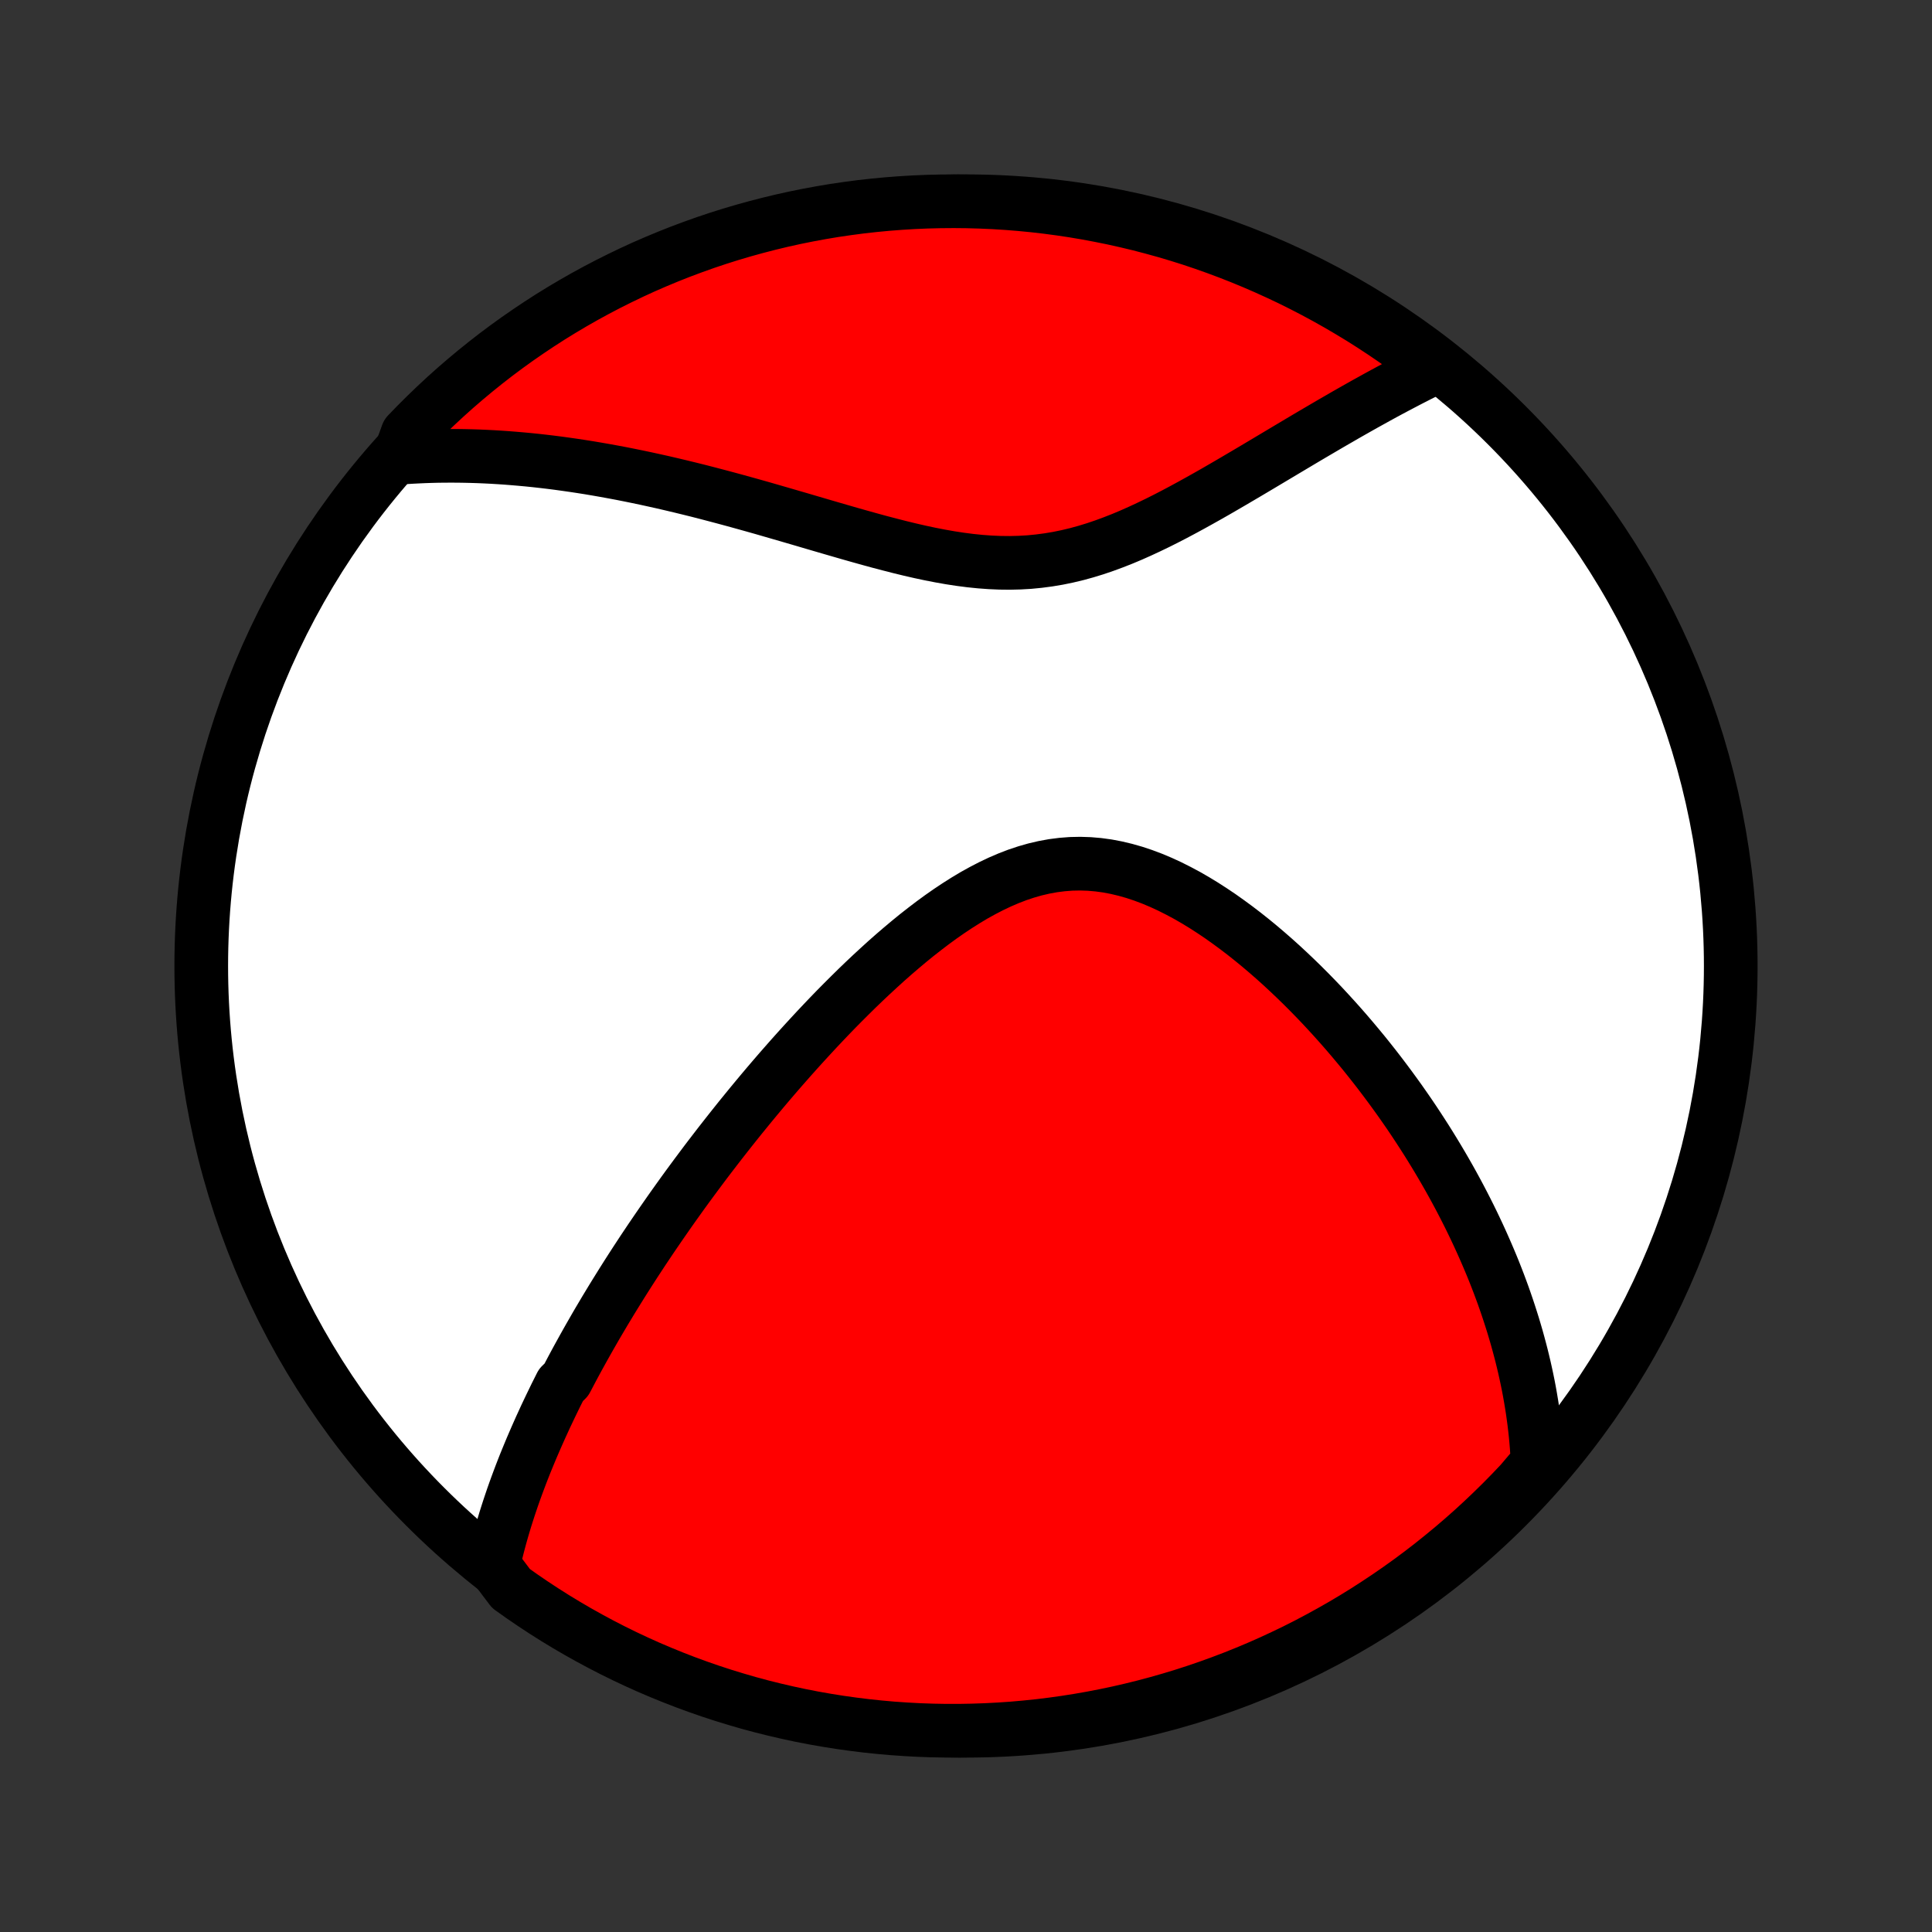 <?xml version="1.0" encoding="utf-8" standalone="no"?>
<!DOCTYPE svg PUBLIC "-//W3C//DTD SVG 1.1//EN"
  "http://www.w3.org/Graphics/SVG/1.1/DTD/svg11.dtd">
<!-- Created with matplotlib (http://matplotlib.org/) -->
<svg height="72pt" version="1.1" viewBox="0 0 72 72" width="72pt" xmlns="http://www.w3.org/2000/svg" xmlns:xlink="http://www.w3.org/1999/xlink">
 <rect x="0" y="0" width="72" height="72" fill="#333333" stroke="none"/>
 <defs>
  <style type="text/css">
*{stroke-linecap:butt;stroke-linejoin:round;}
  </style>
 </defs>
 <g id="figure_1">
  <g id="patch_1">
   <path d="
M0 72
L72 72
L72 0
L0 0
z
" style="fill:none;"/>
  </g>
  <g id="axes_1">
   <g id="PatchCollection_1">
    <defs>
     <path d="
M36 -7.5
C43.558 -7.5 50.808 -10.503 56.153 -15.848
C61.497 -21.192 64.5 -28.442 64.5 -36
C64.5 -43.558 61.497 -50.808 56.153 -56.153
C50.808 -61.497 43.558 -64.5 36 -64.5
C28.442 -64.5 21.192 -61.497 15.848 -56.153
C10.503 -50.808 7.5 -43.558 7.5 -36
C7.5 -28.442 10.503 -21.192 15.848 -15.848
C21.192 -10.503 28.442 -7.5 36 -7.5
z
" id="C0_0_a811fe30f3"/>
     <path d="
M18.382 -13.678
L18.431 -13.896
L18.483 -14.114
L18.537 -14.329
L18.593 -14.544
L18.651 -14.757
L18.711 -14.969
L18.773 -15.18
L18.836 -15.389
L18.902 -15.598
L18.969 -15.805
L19.038 -16.011
L19.108 -16.217
L19.18 -16.421
L19.254 -16.625
L19.329 -16.827
L19.405 -17.029
L19.483 -17.23
L19.562 -17.431
L19.643 -17.63
L19.725 -17.829
L19.808 -18.028
L19.893 -18.226
L19.979 -18.424
L20.066 -18.621
L20.154 -18.818
L20.244 -19.014
L20.334 -19.211
L20.427 -19.407
L20.52 -19.602
L20.615 -19.798
L20.71 -19.994
L20.808 -20.189
L20.906 -20.385
L21.106 -20.58
L21.209 -20.776
L21.312 -20.972
L21.417 -21.168
L21.523 -21.364
L21.631 -21.56
L21.74 -21.757
L21.85 -21.954
L21.962 -22.152
L22.075 -22.349
L22.189 -22.548
L22.305 -22.747
L22.423 -22.946
L22.542 -23.147
L22.663 -23.347
L22.785 -23.549
L22.909 -23.751
L23.035 -23.954
L23.162 -24.158
L23.291 -24.363
L23.422 -24.569
L23.555 -24.776
L23.689 -24.983
L23.826 -25.192
L23.964 -25.402
L24.105 -25.613
L24.247 -25.825
L24.392 -26.038
L24.539 -26.253
L24.688 -26.469
L24.839 -26.686
L24.992 -26.905
L25.148 -27.125
L25.306 -27.346
L25.466 -27.569
L25.629 -27.793
L25.795 -28.019
L25.963 -28.246
L26.134 -28.475
L26.307 -28.706
L26.484 -28.938
L26.663 -29.171
L26.845 -29.407
L27.03 -29.643
L27.218 -29.882
L27.409 -30.122
L27.602 -30.363
L27.8 -30.606
L28 -30.851
L28.204 -31.097
L28.411 -31.345
L28.621 -31.594
L28.835 -31.844
L29.052 -32.096
L29.273 -32.348
L29.497 -32.602
L29.725 -32.857
L29.957 -33.113
L30.192 -33.369
L30.431 -33.627
L30.673 -33.884
L30.919 -34.142
L31.169 -34.4
L31.423 -34.657
L31.681 -34.914
L31.942 -35.171
L32.207 -35.426
L32.476 -35.68
L32.749 -35.932
L33.025 -36.183
L33.305 -36.43
L33.589 -36.674
L33.876 -36.915
L34.167 -37.152
L34.462 -37.383
L34.76 -37.61
L35.061 -37.83
L35.366 -38.043
L35.674 -38.248
L35.985 -38.445
L36.299 -38.633
L36.617 -38.809
L36.937 -38.975
L37.259 -39.128
L37.585 -39.268
L37.912 -39.394
L38.242 -39.504
L38.574 -39.599
L38.908 -39.677
L39.243 -39.738
L39.579 -39.781
L39.916 -39.807
L40.254 -39.814
L40.592 -39.803
L40.93 -39.774
L41.267 -39.728
L41.604 -39.664
L41.94 -39.584
L42.274 -39.489
L42.607 -39.378
L42.937 -39.254
L43.265 -39.116
L43.591 -38.966
L43.913 -38.804
L44.233 -38.633
L44.549 -38.451
L44.861 -38.261
L45.17 -38.062
L45.475 -37.857
L45.775 -37.644
L46.072 -37.426
L46.364 -37.203
L46.651 -36.975
L46.935 -36.742
L47.213 -36.506
L47.487 -36.267
L47.756 -36.025
L48.02 -35.78
L48.28 -35.533
L48.535 -35.285
L48.785 -35.035
L49.03 -34.784
L49.271 -34.532
L49.506 -34.279
L49.737 -34.026
L49.964 -33.772
L50.186 -33.518
L50.403 -33.264
L50.615 -33.011
L50.824 -32.758
L51.027 -32.505
L51.227 -32.252
L51.422 -32
L51.612 -31.749
L51.799 -31.498
L51.981 -31.249
L52.16 -31
L52.334 -30.752
L52.505 -30.505
L52.672 -30.258
L52.834 -30.013
L52.993 -29.769
L53.149 -29.526
L53.301 -29.283
L53.449 -29.042
L53.594 -28.802
L53.736 -28.562
L53.874 -28.324
L54.009 -28.087
L54.141 -27.85
L54.269 -27.615
L54.395 -27.38
L54.517 -27.146
L54.636 -26.914
L54.753 -26.682
L54.866 -26.451
L54.977 -26.22
L55.085 -25.99
L55.19 -25.761
L55.292 -25.533
L55.392 -25.305
L55.489 -25.078
L55.584 -24.852
L55.676 -24.626
L55.765 -24.4
L55.852 -24.175
L55.936 -23.95
L56.018 -23.726
L56.097 -23.501
L56.174 -23.277
L56.248 -23.054
L56.32 -22.83
L56.39 -22.607
L56.457 -22.383
L56.522 -22.16
L56.584 -21.936
L56.644 -21.713
L56.702 -21.489
L56.757 -21.265
L56.81 -21.041
L56.86 -20.817
L56.908 -20.592
L56.954 -20.367
L56.997 -20.141
L57.037 -19.915
L57.075 -19.688
L57.111 -19.461
L57.143 -19.233
L57.174 -19.004
L57.201 -18.774
L57.226 -18.544
L57.248 -18.313
L57.267 -18.081
L57.283 -17.847
L57.297 -17.613
L57.307 -17.377
L57.008 -17.14
L56.669 -16.741
L56.323 -16.377
L55.971 -16.019
L55.613 -15.668
L55.249 -15.322
L54.88 -14.983
L54.504 -14.65
L54.123 -14.324
L53.736 -14.005
L53.344 -13.691
L52.947 -13.385
L52.545 -13.086
L52.137 -12.794
L51.725 -12.509
L51.307 -12.231
L50.886 -11.96
L50.459 -11.696
L50.028 -11.44
L49.593 -11.192
L49.154 -10.951
L48.711 -10.717
L48.264 -10.491
L47.813 -10.274
L47.358 -10.063
L46.9 -9.861
L46.439 -9.667
L45.975 -9.481
L45.507 -9.303
L45.037 -9.133
L44.564 -8.971
L44.088 -8.817
L43.61 -8.672
L43.129 -8.535
L42.647 -8.406
L42.162 -8.286
L41.675 -8.174
L41.187 -8.071
L40.697 -7.976
L40.206 -7.89
L39.713 -7.812
L39.22 -7.743
L38.725 -7.682
L38.23 -7.631
L37.733 -7.587
L37.236 -7.553
L36.739 -7.527
L36.242 -7.51
L35.745 -7.501
L35.247 -7.501
L34.75 -7.51
L34.254 -7.527
L33.757 -7.554
L33.262 -7.588
L32.767 -7.632
L32.273 -7.684
L31.781 -7.745
L31.29 -7.814
L30.8 -7.892
L30.311 -7.978
L29.825 -8.073
L29.34 -8.177
L28.858 -8.289
L28.377 -8.409
L27.899 -8.538
L27.424 -8.676
L26.951 -8.821
L26.48 -8.975
L26.013 -9.137
L25.549 -9.307
L25.087 -9.486
L24.63 -9.672
L24.175 -9.866
L23.724 -10.069
L23.277 -10.279
L22.834 -10.497
L22.395 -10.723
L21.96 -10.957
L21.529 -11.198
L21.103 -11.447
L20.681 -11.703
L20.264 -11.967
L19.852 -12.238
L19.445 -12.516
L19.042 -12.802
z
" id="C0_1_ec5f17cea9"/>
     <path d="
M14.863 -54.939
L15.101 -54.957
L15.341 -54.972
L15.582 -54.984
L15.825 -54.995
L16.07 -55.003
L16.316 -55.009
L16.563 -55.012
L16.812 -55.013
L17.063 -55.012
L17.316 -55.008
L17.571 -55.002
L17.828 -54.994
L18.086 -54.983
L18.347 -54.97
L18.61 -54.954
L18.875 -54.936
L19.142 -54.915
L19.411 -54.892
L19.683 -54.867
L19.957 -54.839
L20.234 -54.808
L20.513 -54.775
L20.795 -54.739
L21.079 -54.7
L21.366 -54.659
L21.656 -54.615
L21.948 -54.569
L22.244 -54.519
L22.542 -54.467
L22.843 -54.412
L23.147 -54.355
L23.454 -54.294
L23.763 -54.231
L24.076 -54.165
L24.392 -54.096
L24.711 -54.025
L25.032 -53.95
L25.357 -53.873
L25.685 -53.793
L26.016 -53.711
L26.35 -53.625
L26.686 -53.537
L27.026 -53.447
L27.369 -53.354
L27.714 -53.259
L28.062 -53.162
L28.413 -53.063
L28.766 -52.961
L29.122 -52.858
L29.48 -52.754
L29.841 -52.649
L30.204 -52.542
L30.569 -52.435
L30.935 -52.328
L31.304 -52.221
L31.674 -52.114
L32.045 -52.009
L32.418 -51.905
L32.791 -51.803
L33.166 -51.705
L33.541 -51.609
L33.916 -51.518
L34.291 -51.432
L34.666 -51.352
L35.041 -51.279
L35.415 -51.213
L35.788 -51.156
L36.16 -51.108
L36.531 -51.07
L36.9 -51.043
L37.268 -51.027
L37.633 -51.023
L37.996 -51.032
L38.357 -51.053
L38.716 -51.088
L39.072 -51.135
L39.425 -51.194
L39.776 -51.266
L40.124 -51.349
L40.469 -51.444
L40.812 -51.549
L41.151 -51.664
L41.488 -51.788
L41.822 -51.919
L42.153 -52.058
L42.481 -52.204
L42.806 -52.355
L43.128 -52.51
L43.447 -52.67
L43.763 -52.833
L44.075 -52.999
L44.385 -53.167
L44.692 -53.337
L44.995 -53.507
L45.296 -53.678
L45.593 -53.85
L45.887 -54.021
L46.178 -54.192
L46.465 -54.361
L46.75 -54.53
L47.031 -54.697
L47.309 -54.863
L47.584 -55.027
L47.855 -55.189
L48.124 -55.349
L48.389 -55.507
L48.651 -55.663
L48.91 -55.816
L49.166 -55.966
L49.418 -56.114
L49.668 -56.26
L49.915 -56.402
L50.158 -56.543
L50.399 -56.68
L50.637 -56.815
L50.872 -56.947
L51.105 -57.076
L51.334 -57.203
L51.561 -57.327
L51.785 -57.448
L52.007 -57.566
L52.227 -57.682
L52.443 -57.795
L52.658 -57.906
L52.87 -58.014
L53.079 -58.12
L53.287 -58.222
L53.184 -58.323
L52.785 -58.736
L52.38 -59.033
L51.971 -59.322
L51.556 -59.605
L51.137 -59.88
L50.714 -60.148
L50.285 -60.408
L49.853 -60.661
L49.416 -60.907
L48.975 -61.145
L48.53 -61.375
L48.082 -61.598
L47.629 -61.812
L47.173 -62.019
L46.714 -62.218
L46.252 -62.409
L45.786 -62.592
L45.317 -62.767
L44.846 -62.934
L44.372 -63.093
L43.895 -63.243
L43.416 -63.385
L42.934 -63.518
L42.451 -63.644
L41.965 -63.76
L41.478 -63.869
L40.989 -63.968
L40.499 -64.06
L40.007 -64.143
L39.514 -64.217
L39.02 -64.283
L38.525 -64.34
L38.029 -64.388
L37.532 -64.428
L37.035 -64.459
L36.538 -64.481
L36.041 -64.495
L35.544 -64.5
L35.046 -64.496
L34.549 -64.484
L34.053 -64.463
L33.557 -64.433
L33.062 -64.395
L32.567 -64.348
L32.074 -64.293
L31.582 -64.228
L31.091 -64.156
L30.602 -64.074
L30.114 -63.984
L29.629 -63.886
L29.145 -63.779
L28.663 -63.663
L28.184 -63.539
L27.706 -63.407
L27.232 -63.267
L26.76 -63.118
L26.291 -62.961
L25.825 -62.795
L25.362 -62.622
L24.902 -62.44
L24.445 -62.25
L23.992 -62.053
L23.543 -61.847
L23.098 -61.633
L22.656 -61.412
L22.219 -61.183
L21.785 -60.946
L21.357 -60.702
L20.932 -60.45
L20.512 -60.191
L20.097 -59.924
L19.687 -59.65
L19.281 -59.369
L18.881 -59.081
L18.486 -58.786
L18.096 -58.483
L17.712 -58.174
L17.333 -57.858
L16.96 -57.536
L16.593 -57.207
L16.232 -56.871
L15.876 -56.529
L15.527 -56.181
L15.184 -55.827
z
" id="C0_2_fc4fd4620d"/>
    </defs>
    <g clip-path="url(#p1bffca34e9)">
     <use style="fill:#ffffff;stroke:#000000;stroke-width:2.0;" x="0.0" xlink:href="#C0_0_a811fe30f3" y="72.0"/>
    </g>
    <g clip-path="url(#p1bffca34e9)">
     <use style="fill:#ff0000;stroke:#000000;stroke-width:2.0;" x="0.0" xlink:href="#C0_1_ec5f17cea9" y="72.0"/>
    </g>
    <g clip-path="url(#p1bffca34e9)">
     <use style="fill:#ff0000;stroke:#000000;stroke-width:2.0;" x="0.0" xlink:href="#C0_2_fc4fd4620d" y="72.0"/>
    </g>
   </g>
  </g>
 </g>
 <defs>
  <clipPath id="p1bffca34e9">
   <rect height="72.0" width="72.0" x="0.0" y="0.0"/>
  </clipPath>
 </defs>
</svg>

